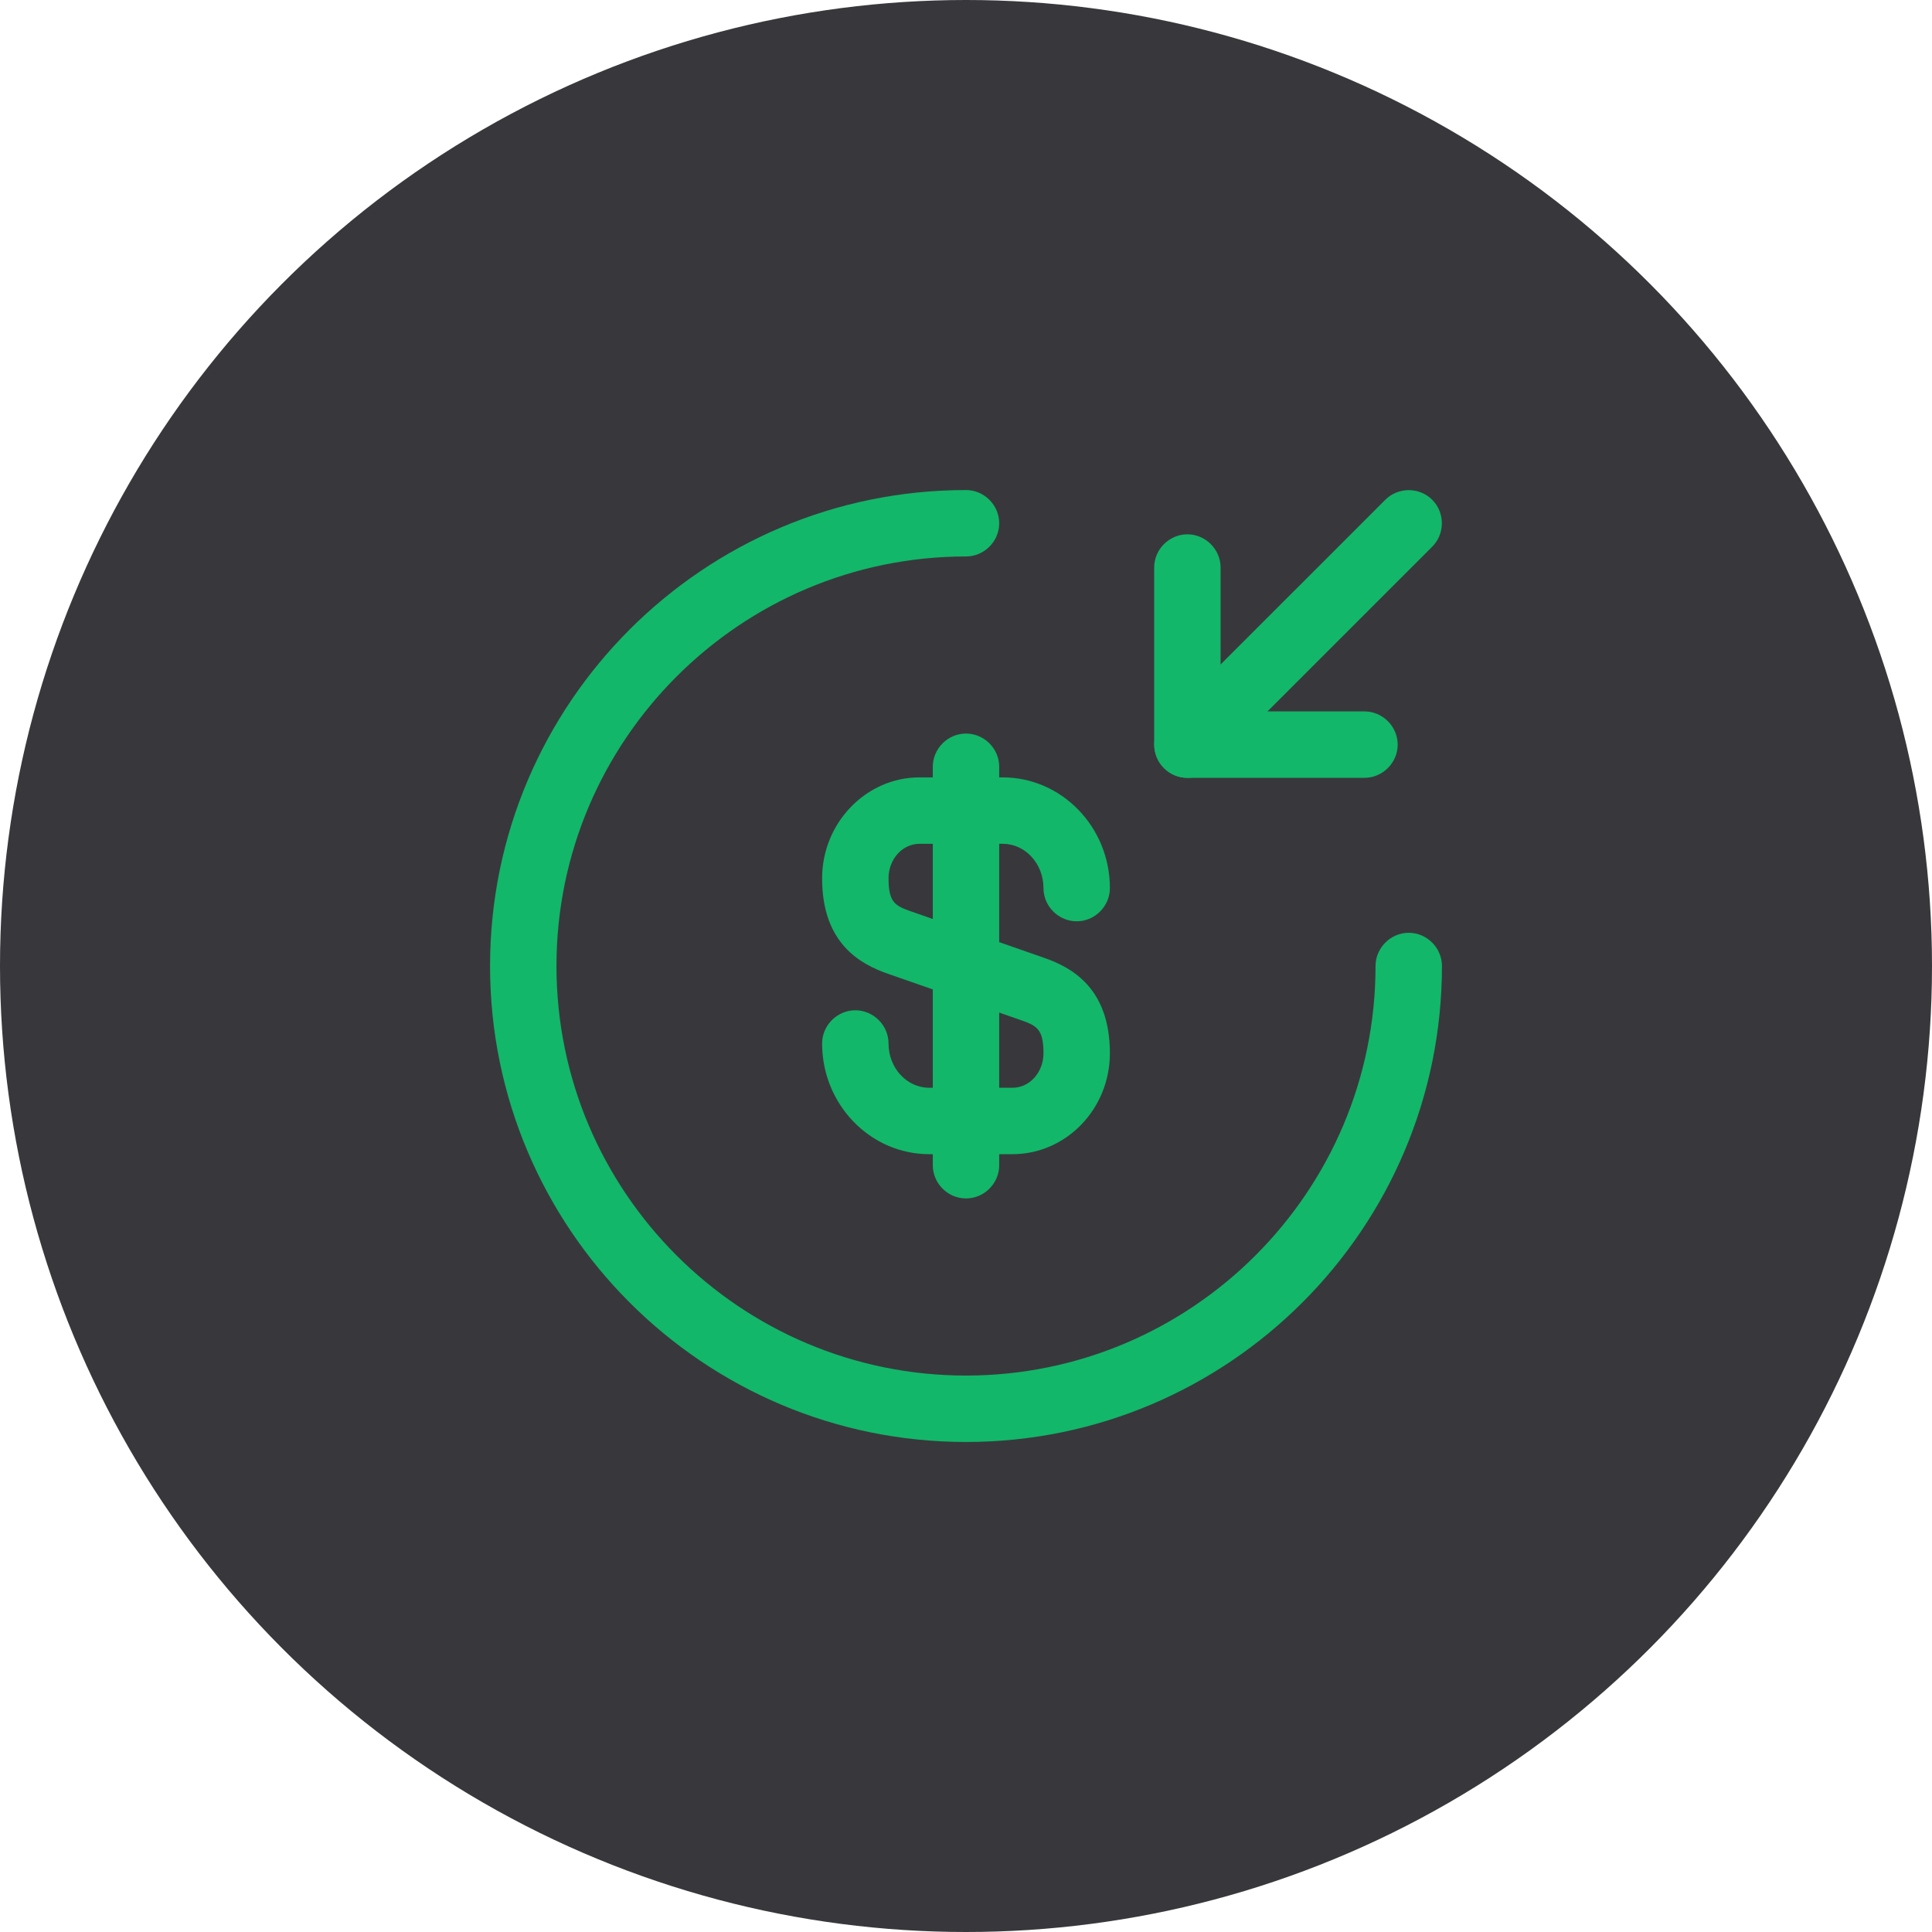 <svg width="80" height="80" viewBox="0 0 80 80" fill="none" xmlns="http://www.w3.org/2000/svg">
    <circle cx="40" cy="40" r="40" fill="#38383C"/>
    <path d="M41.925 47.792H38.478C36.04 47.792 34.042 45.739 34.042 43.209C34.042 42.457 34.665 41.834 35.417 41.834C36.168 41.834 36.792 42.457 36.792 43.209C36.792 44.217 37.543 45.042 38.478 45.042H41.925C42.64 45.042 43.208 44.4 43.208 43.612C43.208 42.622 42.933 42.475 42.31 42.255L36.792 40.33C35.618 39.927 34.042 39.065 34.042 36.37C34.042 34.079 35.857 32.19 38.075 32.19H41.522C43.96 32.19 45.958 34.244 45.958 36.774C45.958 37.525 45.335 38.149 44.583 38.149C43.832 38.149 43.208 37.525 43.208 36.774C43.208 35.765 42.457 34.94 41.522 34.94H38.075C37.36 34.94 36.792 35.582 36.792 36.37C36.792 37.36 37.067 37.507 37.69 37.727L43.208 39.652C44.382 40.055 45.958 40.917 45.958 43.612C45.958 45.922 44.143 47.792 41.925 47.792Z" fill="#12B76A"/>
    <path d="M40 49.625C39.248 49.625 38.625 49.002 38.625 48.25V31.75C38.625 30.998 39.248 30.375 40 30.375C40.752 30.375 41.375 30.998 41.375 31.75V48.25C41.375 49.002 40.752 49.625 40 49.625Z" fill="#12B76A"/>
    <path d="M40 59.709C29.128 59.709 20.292 50.872 20.292 40C20.292 29.129 29.128 20.292 40 20.292C40.752 20.292 41.375 20.915 41.375 21.667C41.375 22.419 40.752 23.042 40 23.042C30.65 23.042 23.042 30.65 23.042 40C23.042 49.35 30.65 56.959 40 56.959C49.35 56.959 56.958 49.35 56.958 40C56.958 39.249 57.582 38.625 58.333 38.625C59.085 38.625 59.708 39.249 59.708 40C59.708 50.872 50.872 59.709 40 59.709Z" fill="#12B76A"/>
    <path d="M56.5 32.208H49.167C48.415 32.208 47.792 31.585 47.792 30.833V23.5C47.792 22.748 48.415 22.125 49.167 22.125C49.918 22.125 50.542 22.748 50.542 23.5V29.458H56.5C57.252 29.458 57.875 30.082 57.875 30.833C57.875 31.585 57.252 32.208 56.5 32.208Z" fill="#12B76A"/>
    <path d="M49.167 32.208C48.818 32.208 48.47 32.08 48.195 31.805C47.663 31.273 47.663 30.393 48.195 29.861L57.362 20.695C57.893 20.163 58.773 20.163 59.305 20.695C59.837 21.226 59.837 22.106 59.305 22.638L50.138 31.805C49.863 32.08 49.515 32.208 49.167 32.208Z" fill="#12B76A"/>
    </svg>
    